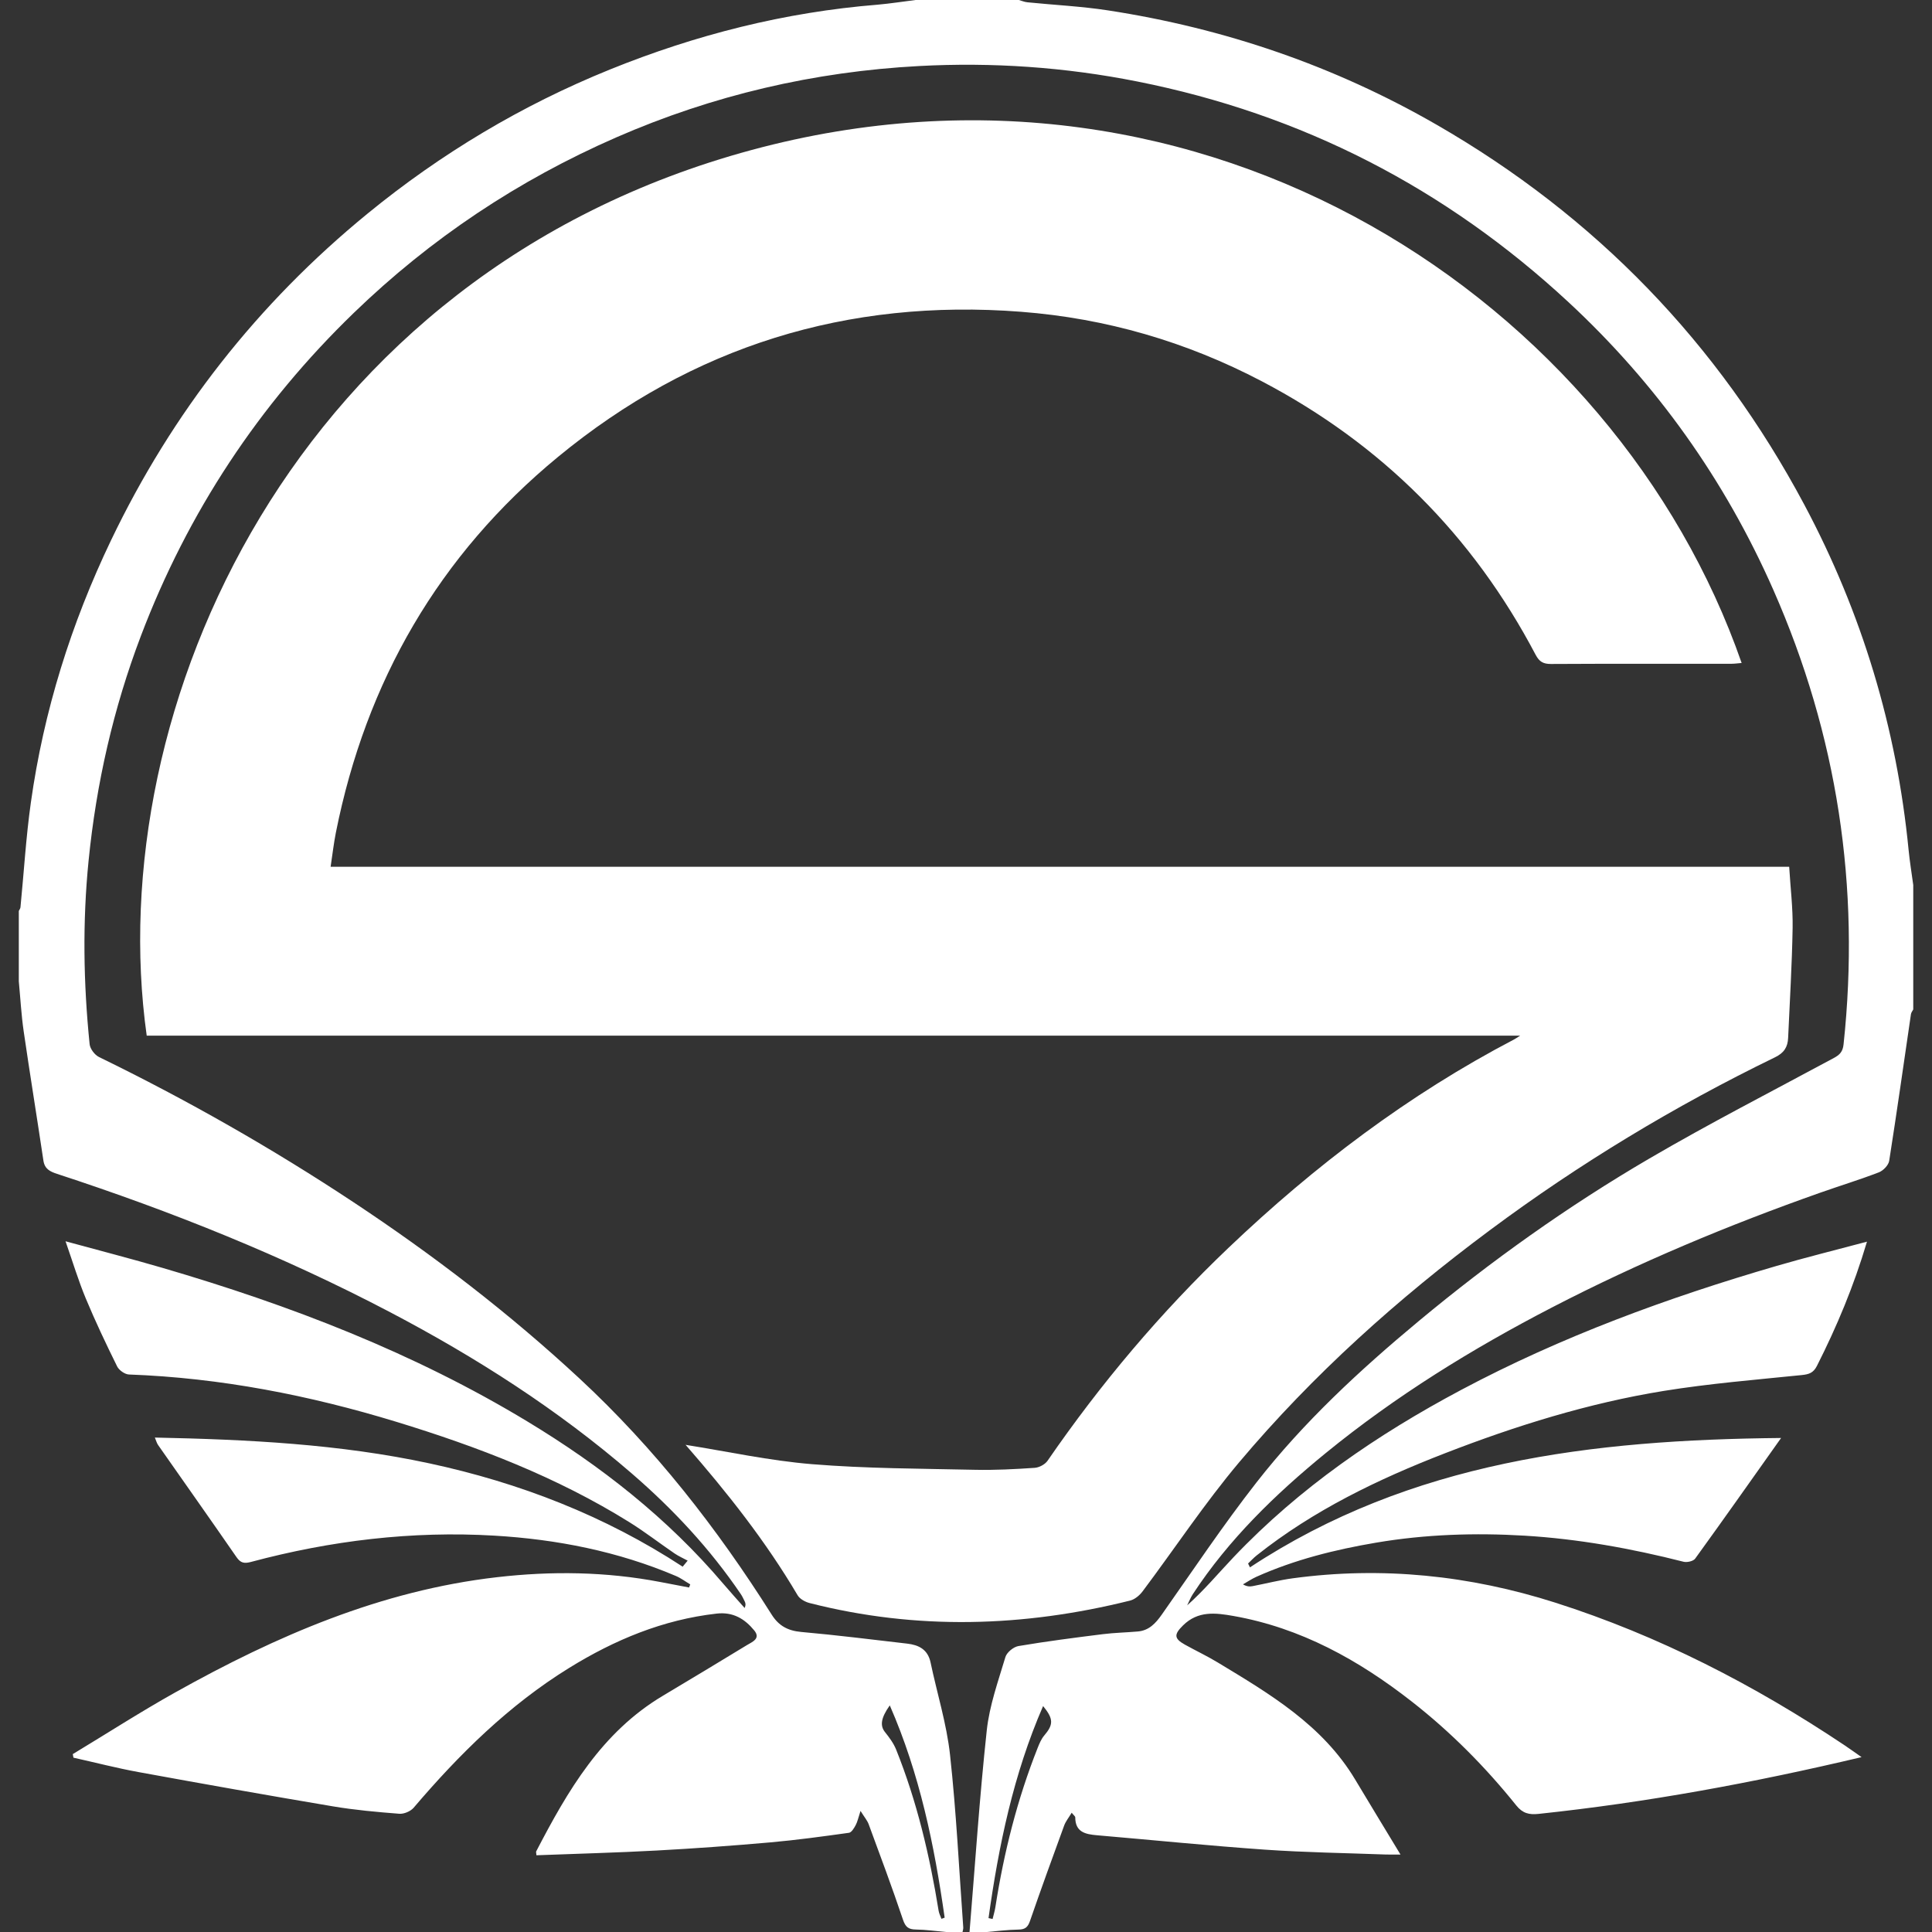 <?xml version="1.0" encoding="utf-8"?>
<!-- Generator: Adobe Illustrator 22.0.0, SVG Export Plug-In . SVG Version: 6.00 Build 0)  -->
<svg version="1.1" id="Camada_1" xmlns="http://www.w3.org/2000/svg" xmlns:xlink="http://www.w3.org/1999/xlink" x="0px" y="0px"
	 width="64px" height="64px" viewBox="0 0 64 64" style="enable-background:new 0 0 64 64;" xml:space="preserve">
<rect x="0" y="0" width="64" height="64" fill="#333333" stroke="none"/>
<g>
	<g>
		<path style="fill:#FFFFFF;" d="M32.117,64c0.184-2.228,0.331-4.46,0.571-6.681c0.089-0.822,0.378-1.626,0.617-2.426
			c0.046-0.155,0.267-0.337,0.431-0.365c0.928-0.157,1.862-0.277,2.796-0.394c0.384-0.048,0.773-0.055,1.16-0.089
			c0.369-0.032,0.587-0.267,0.791-0.556c1.033-1.467,2.031-2.962,3.135-4.375c1.567-2.007,3.432-3.733,5.387-5.358
			c2.398-1.994,4.935-3.801,7.625-5.374c2.002-1.17,4.069-2.231,6.112-3.331c0.198-0.107,0.302-0.208,0.328-0.452
			c0.56-5.228-0.206-10.248-2.327-15.061c-1.606-3.644-3.872-6.826-6.785-9.529c-4.069-3.775-8.828-6.226-14.286-7.31
			c-2.388-0.475-4.798-0.641-7.219-0.512c-3.484,0.185-6.838,0.966-10.043,2.366c-3.242,1.417-6.137,3.345-8.683,5.805
			c-3.152,3.047-5.506,6.617-7.061,10.711c-0.911,2.4-1.475,4.881-1.731,7.438c-0.204,2.031-0.172,4.058,0.034,6.084
			c0.016,0.153,0.168,0.355,0.31,0.424c2.916,1.421,5.73,3.022,8.434,4.812c2.645,1.751,5.153,3.675,7.483,5.837
			c2.492,2.313,4.56,4.961,6.368,7.824c0.236,0.374,0.541,0.534,0.982,0.573c1.171,0.104,2.337,0.251,3.505,0.386
			c0.384,0.044,0.684,0.193,0.775,0.623c0.214,1.02,0.532,2.028,0.645,3.059c0.208,1.9,0.3,3.812,0.438,5.719
			c0.004,0.05-0.015,0.102-0.024,0.152c-0.181,0-0.363,0-0.544,0c-0.334-0.029-0.667-0.077-1.002-0.082
			c-0.243-0.004-0.344-0.079-0.427-0.327c-0.357-1.062-0.749-2.112-1.137-3.163c-0.046-0.124-0.139-0.23-0.269-0.439
			c-0.075,0.227-0.1,0.359-0.161,0.472c-0.053,0.099-0.137,0.241-0.223,0.253c-0.869,0.121-1.739,0.241-2.613,0.318
			c-1.25,0.11-2.502,0.201-3.755,0.269c-1.327,0.072-2.656,0.106-3.984,0.157c-0.006-0.08-0.017-0.11-0.008-0.128
			c1.042-2.008,2.169-3.947,4.196-5.155c0.931-0.555,1.859-1.115,2.784-1.678c0.176-0.107,0.467-0.214,0.243-0.487
			c-0.312-0.38-0.696-0.619-1.242-0.558c-1.782,0.201-3.385,0.87-4.894,1.803c-1.994,1.233-3.635,2.855-5.145,4.627
			c-0.102,0.12-0.322,0.214-0.478,0.201c-0.734-0.057-1.47-0.123-2.196-0.245c-2.151-0.362-4.298-0.744-6.444-1.136
			c-0.722-0.132-1.435-0.317-2.153-0.477c-0.007-0.039-0.015-0.079-0.022-0.118c1.136-0.686,2.253-1.406,3.411-2.053
			c3.331-1.862,6.795-3.364,10.639-3.807c1.813-0.209,3.614-0.185,5.408,0.158c0.319,0.061,0.638,0.122,0.957,0.183
			c0.013-0.034,0.026-0.069,0.039-0.103c-0.159-0.094-0.309-0.209-0.478-0.28c-1.921-0.816-3.943-1.213-6.011-1.335
			c-2.729-0.161-5.418,0.164-8.058,0.87c-0.224,0.06-0.346,0.041-0.483-0.157c-0.859-1.243-1.732-2.477-2.598-3.715
			c-0.046-0.066-0.066-0.15-0.107-0.247c3.08,0.064,6.116,0.214,9.095,0.855c2.986,0.642,5.811,1.735,8.389,3.422
			c0.055-0.067,0.11-0.133,0.166-0.2c-0.145-0.078-0.297-0.145-0.433-0.237c-0.5-0.341-0.981-0.714-1.494-1.034
			c-2.404-1.498-5.023-2.502-7.718-3.326c-2.89-0.883-5.835-1.458-8.863-1.569c-0.137-0.005-0.329-0.141-0.392-0.268
			c-0.365-0.74-0.72-1.486-1.037-2.248c-0.245-0.588-0.429-1.201-0.672-1.897c1.143,0.313,2.188,0.581,3.222,0.884
			c4.221,1.236,8.305,2.802,12.084,5.089c2.426,1.468,4.636,3.198,6.48,5.369c0.232,0.273,0.473,0.537,0.71,0.806
			c0.047-0.112,0.027-0.169,0-0.224c-0.04-0.081-0.078-0.164-0.128-0.238c-1.017-1.499-2.242-2.812-3.608-3.992
			c-2.446-2.115-5.152-3.845-8.008-5.345c-3.539-1.858-7.235-3.34-11.03-4.581c-0.236-0.077-0.413-0.162-0.455-0.441
			c-0.213-1.429-0.446-2.856-0.654-4.286c-0.079-0.547-0.109-1.1-0.161-1.651c0-0.778,0-1.555,0-2.333
			c0.019-0.04,0.051-0.079,0.055-0.121c0.114-1.156,0.182-2.319,0.344-3.468c0.426-3.034,1.334-5.929,2.656-8.689
			c2.029-4.236,4.86-7.846,8.499-10.823c2.437-1.993,5.109-3.59,8.024-4.771c2.849-1.154,5.802-1.902,8.874-2.149
			C29.493,0.118,29.91,0.052,30.328,0c1.141,0,2.281,0,3.422,0c0.095,0.026,0.189,0.067,0.286,0.076
			c0.887,0.09,1.782,0.132,2.662,0.267c3.862,0.593,7.502,1.836,10.894,3.79c5.263,3.032,9.324,7.233,12.179,12.587
			c1.907,3.578,3.059,7.396,3.454,11.437c0.038,0.388,0.102,0.774,0.154,1.16c0,1.374,0,2.748,0,4.122
			c-0.026,0.052-0.068,0.101-0.076,0.155c-0.238,1.62-0.466,3.242-0.721,4.86c-0.023,0.145-0.197,0.325-0.342,0.381
			c-0.636,0.245-1.289,0.444-1.932,0.671c-3.043,1.073-6.016,2.315-8.883,3.798c-2.656,1.374-5.192,2.94-7.512,4.834
			c-1.669,1.363-3.209,2.856-4.4,4.672c-0.075,0.115-0.125,0.246-0.187,0.37c0.568-0.505,1.038-1.071,1.544-1.603
			c2.179-2.292,4.751-4.054,7.528-5.532c3.327-1.77,6.845-3.058,10.455-4.11c0.97-0.283,1.952-0.525,2.993-0.803
			c-0.438,1.476-0.999,2.812-1.656,4.112c-0.119,0.235-0.262,0.282-0.507,0.307c-1.528,0.156-3.062,0.281-4.576,0.526
			c-2.489,0.404-4.891,1.153-7.24,2.064c-2.222,0.861-4.357,1.89-6.238,3.384c-0.102,0.081-0.19,0.178-0.285,0.268
			c0.021,0.043,0.042,0.085,0.063,0.128c5.333-3.516,11.335-4.225,17.594-4.286c-0.976,1.377-1.902,2.692-2.846,3.996
			c-0.062,0.086-0.269,0.133-0.385,0.104c-1.731-0.44-3.486-0.757-5.267-0.864c-1.642-0.098-3.286-0.045-4.914,0.231
			c-1.365,0.231-2.702,0.564-3.971,1.132c-0.154,0.069-0.295,0.166-0.443,0.25c0.132,0.077,0.23,0.076,0.324,0.058
			c0.443-0.085,0.881-0.199,1.327-0.259c2.957-0.4,5.855-0.098,8.69,0.805c3.429,1.093,6.595,2.727,9.581,4.722
			c0.176,0.118,0.347,0.242,0.57,0.397c-3.585,0.85-7.12,1.502-10.704,1.881c-0.307,0.032-0.524-0.018-0.733-0.279
			c-1.024-1.276-2.172-2.434-3.462-3.442c-1.76-1.376-3.675-2.441-5.909-2.836c-0.598-0.106-1.174-0.175-1.668,0.311
			c-0.301,0.297-0.307,0.434,0.059,0.638c0.361,0.201,0.736,0.377,1.089,0.591c1.729,1.045,3.473,2.074,4.554,3.881
			c0.481,0.803,0.968,1.603,1.5,2.482c-0.247,0-0.372,0.004-0.497-0.001c-1.332-0.05-2.666-0.068-3.995-0.161
			c-1.857-0.13-3.71-0.318-5.565-0.477c-0.382-0.033-0.715-0.103-0.717-0.592c0-0.036-0.053-0.072-0.118-0.154
			c-0.099,0.165-0.197,0.284-0.248,0.421c-0.385,1.053-0.768,2.107-1.134,3.167c-0.072,0.207-0.163,0.28-0.382,0.283
			c-0.36,0.005-0.719,0.053-1.079,0.083C32.48,64,32.298,64,32.117,64z M32.746,63.54c0.045,0.01,0.09,0.019,0.135,0.029
			c0.031-0.13,0.071-0.259,0.092-0.391c0.281-1.808,0.725-3.574,1.401-5.277c0.056-0.142,0.118-0.292,0.215-0.407
			c0.31-0.365,0.316-0.55-0.035-0.979C33.569,58.779,33.083,61.14,32.746,63.54z M29.475,56.493c-0.3,0.423-0.325,0.677-0.159,0.884
			c0.141,0.177,0.283,0.367,0.367,0.574c0.692,1.724,1.115,3.521,1.411,5.35c0.015,0.09,0.061,0.175,0.093,0.263
			c0.035-0.013,0.07-0.026,0.106-0.039C30.952,61.127,30.469,58.766,29.475,56.493z"/>
		<path style="fill:#FFFFFF;" d="M59.269,28.713c0.043,0.712,0.125,1.369,0.114,2.025c-0.021,1.216-0.094,2.431-0.149,3.646
			c-0.014,0.299-0.132,0.494-0.436,0.641c-3.327,1.617-6.483,3.523-9.45,5.731c-3.041,2.262-5.857,4.783-8.3,7.685
			c-1.144,1.36-2.131,2.852-3.199,4.276c-0.099,0.132-0.257,0.265-0.412,0.304c-3.532,0.88-7.073,0.986-10.618,0.082
			c-0.147-0.038-0.325-0.135-0.397-0.258c-1.055-1.789-2.336-3.407-3.697-4.967c-0.023-0.026-0.032-0.065-0.009-0.015
			c1.365,0.216,2.768,0.524,4.187,0.64c1.791,0.146,3.595,0.146,5.394,0.186c0.659,0.015,1.321-0.021,1.979-0.065
			c0.149-0.01,0.342-0.113,0.426-0.235c1.759-2.556,3.749-4.915,5.995-7.055c2.849-2.714,5.96-5.072,9.457-6.9
			c0.045-0.024,0.087-0.053,0.204-0.127c-15.219,0-30.361,0-45.498,0C3.345,23.509,9.723,9.069,24.9,4.968
			c15.06-4.069,28.642,5.052,32.794,16.994c-0.116,0.009-0.224,0.026-0.331,0.026c-1.996,0.002-3.992-0.004-5.987,0.007
			c-0.256,0.001-0.386-0.077-0.506-0.304c-2.084-3.959-5.107-6.982-9.072-9.061c-2.501-1.312-5.16-2.085-7.974-2.302
			c-5.753-0.445-10.888,1.141-15.341,4.809c-3.946,3.251-6.359,7.437-7.357,12.445c-0.07,0.353-0.111,0.713-0.174,1.131
			C27.06,28.713,43.143,28.713,59.269,28.713z"/>
	</g>
</g>
</svg>
